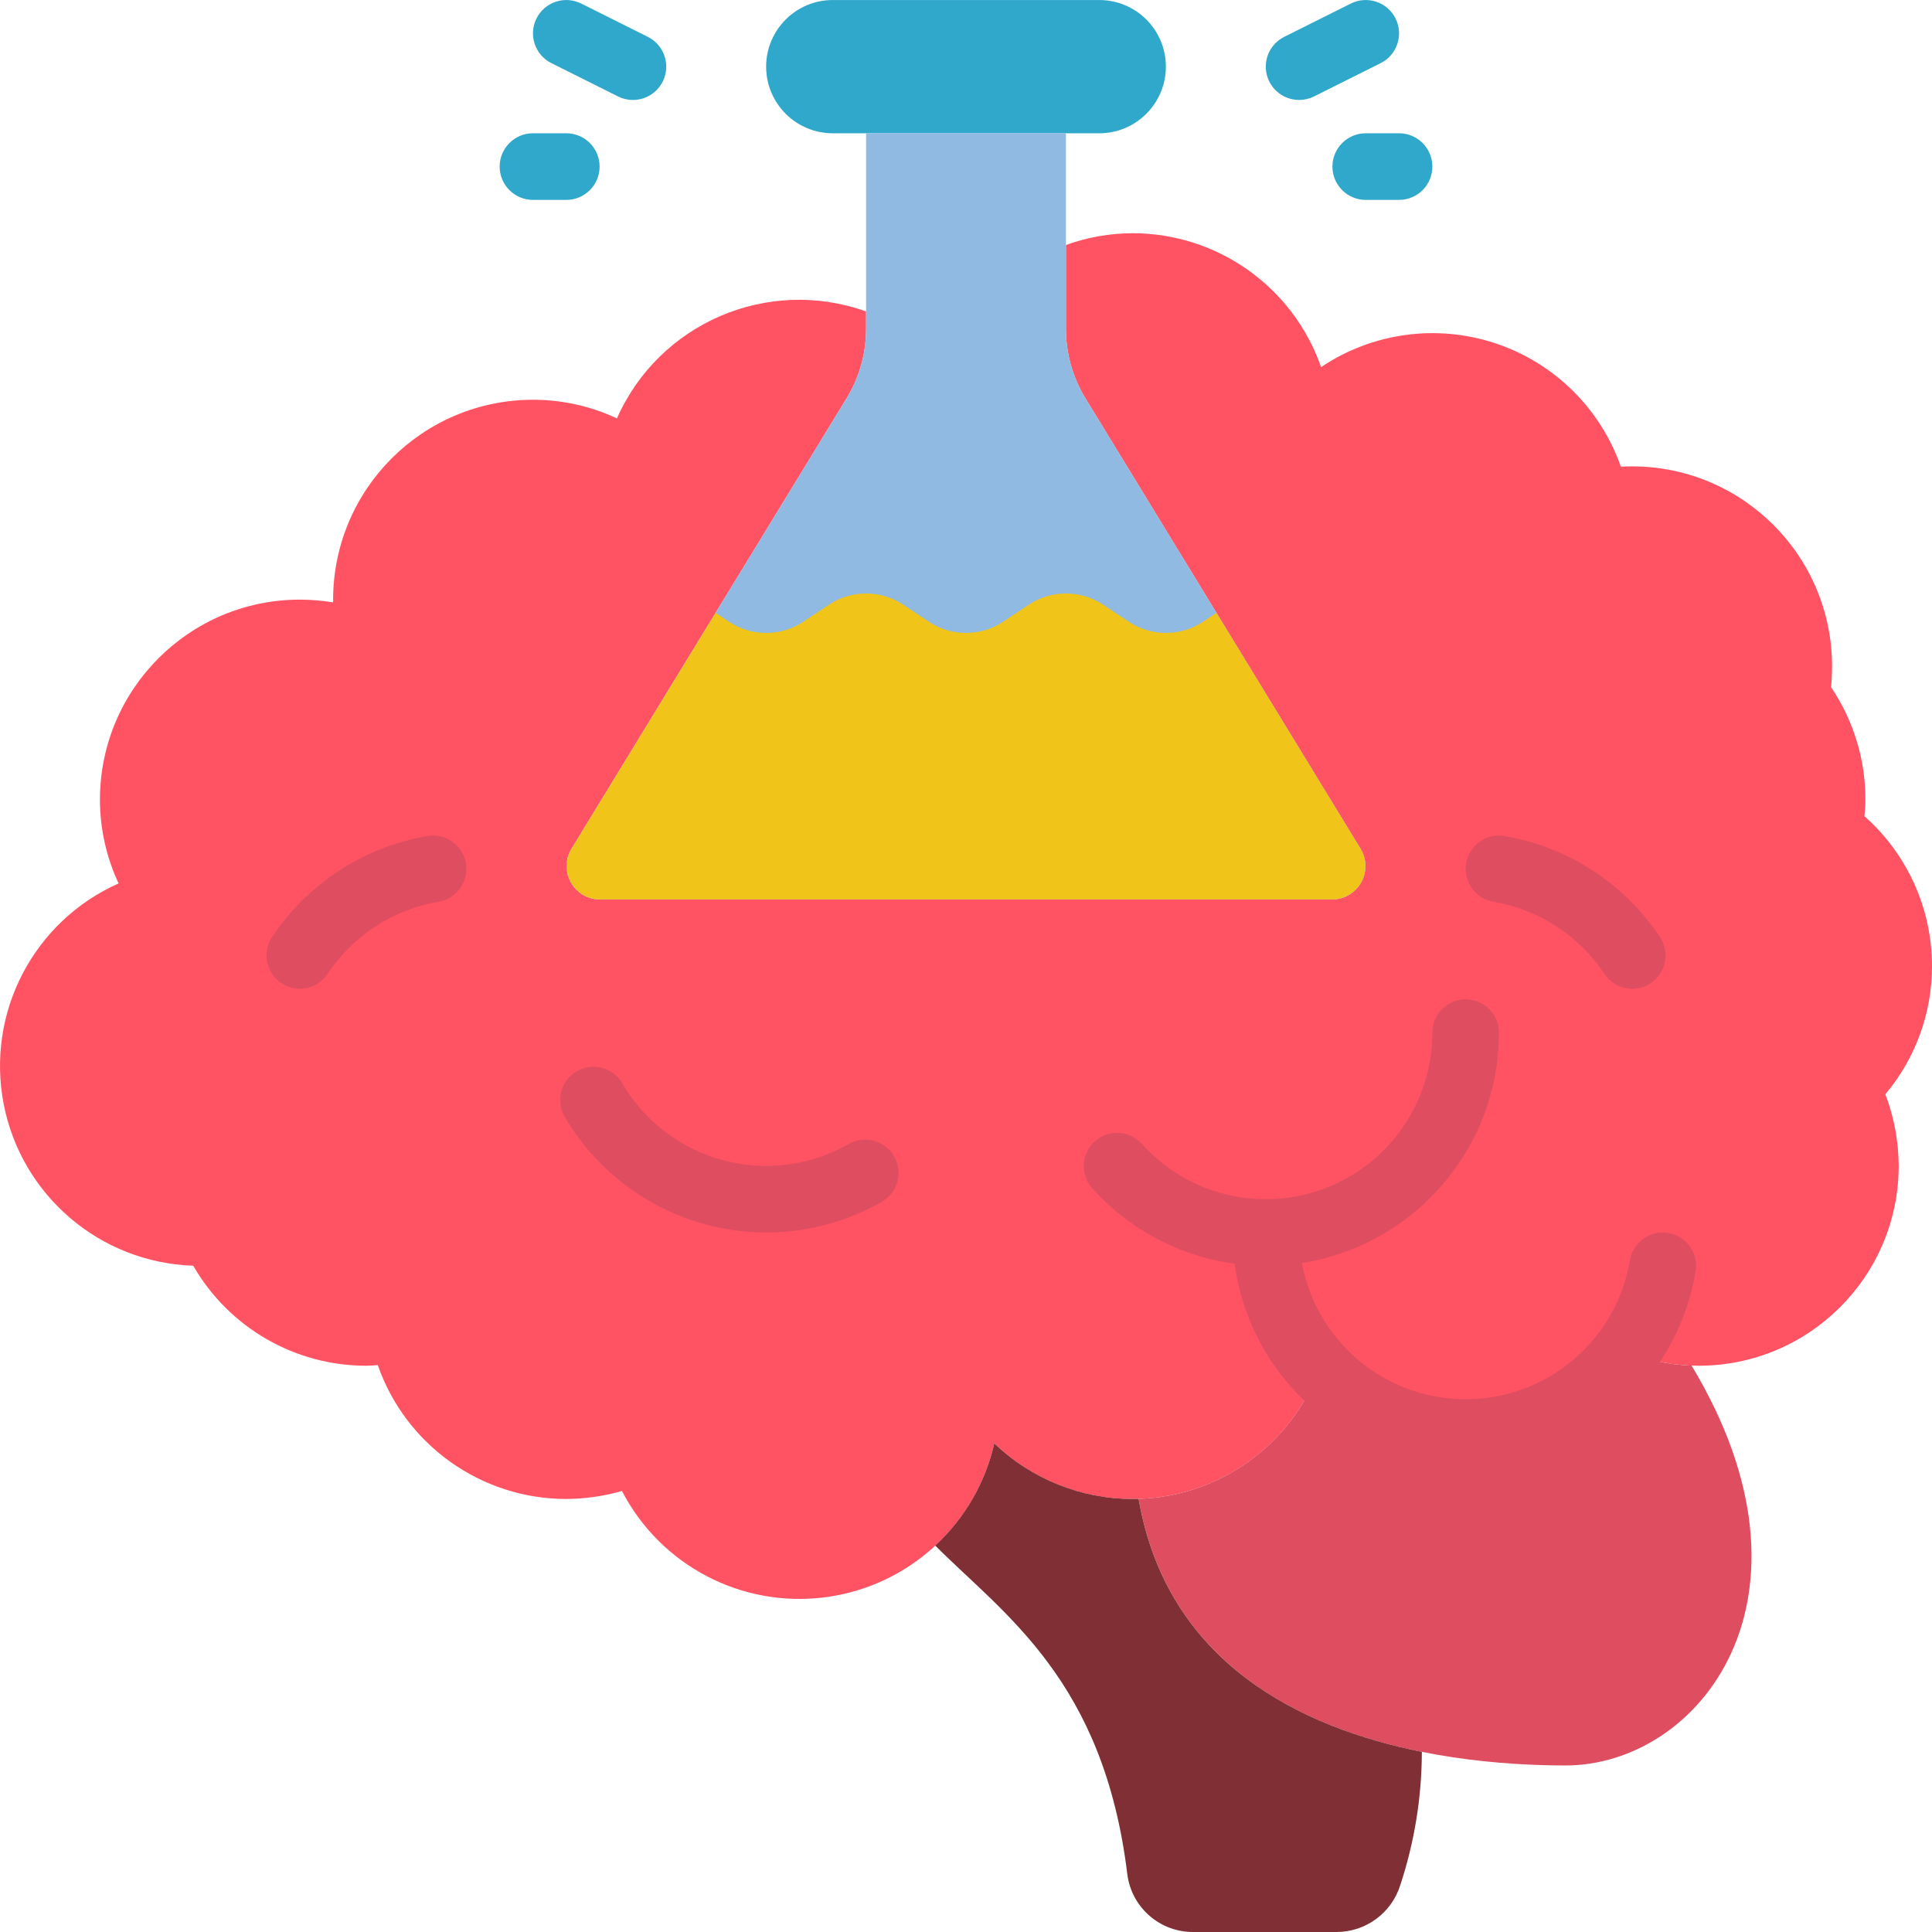 <svg height="512pt" viewBox="0 0 512.006 512" width="512pt" xmlns="http://www.w3.org/2000/svg"><path d="m512.008 256.004c-.008-15.195-6.535-29.66-17.922-39.723.176-1.465.266-2.938.266-4.414.02-10.602-3.148-20.969-9.094-29.75.176-1.852.266-3.707.266-5.559-.023-29.242-23.723-52.945-52.965-52.965-1.059 0-2.113.023-3.004.082-5.422-15.457-17.699-27.531-33.246-32.695-15.547-5.164-32.605-2.836-46.199 6.305-7.422-21.242-27.461-35.477-49.965-35.484-6.023.016-11.996 1.074-17.656 3.125v22.254c0 6.492 1.793 12.863 5.176 18.402l73.055 119.617c1.574 2.809 1.496 6.254-.207 8.988-1.699 2.734-4.754 4.332-7.969 4.164h-193.074c-3.215.168-6.27-1.43-7.969-4.164-1.703-2.734-1.781-6.18-.207-8.988l73.055-119.617c3.383-5.539 5.176-11.91 5.176-18.402v-4.645c-26.039-9.309-54.844 3.059-66.031 28.344-6.961-3.262-14.555-4.949-22.246-4.941-29.242.023-52.941 23.723-52.965 52.965v.727c-2.918-.469-5.871-.711-8.828-.727-29.242.023-52.941 23.723-52.965 52.965-.008 7.688 1.68 15.285 4.945 22.246-22.547 10.031-35.176 34.309-30.449 58.527 4.727 24.223 25.559 41.969 50.223 42.785 9.453 16.418 26.961 26.527 45.902 26.512 1.059 0 2.031-.09 3-.176 7.422 21.242 27.461 35.477 49.965 35.484 4.992-.027 9.957-.742 14.754-2.117 10.227 19.742 31.699 31 53.754 28.176 22.055-2.82 40-19.117 44.926-40.801 12.848 12.352 31.059 17.391 48.43 13.406 17.367-3.988 31.559-16.461 37.734-33.18 10.719 11.504 25.988 17.648 41.688 16.781 15.695-.871 30.195-8.668 39.574-21.281 6.133 2.453 12.676 3.715 19.277 3.707 29.246-.023 52.945-23.723 52.969-52.965-.031-6.488-1.227-12.918-3.531-18.98 7.992-9.52 12.371-21.555 12.359-33.988zm0 0" fill="#ff5364"/><g fill="#df4d60"><path d="m432.566 262.031c-2.961.004-5.723-1.477-7.363-3.941-6.758-10.152-17.398-17.07-29.422-19.129-4.809-.809-8.051-5.363-7.242-10.172.812-4.809 5.363-8.051 10.172-7.238 16.832 2.871 31.734 12.555 41.199 26.766 1.801 2.707 1.969 6.188.434 9.055-1.535 2.867-4.523 4.656-7.777 4.66zm0 0"/><path d="m79.445 262.031c-3.254-.004-6.242-1.793-7.777-4.66-1.535-2.867-1.367-6.348.434-9.055 9.465-14.211 24.367-23.895 41.199-26.766 4.809-.812 9.359 2.43 10.172 7.238.809 4.809-2.434 9.363-7.242 10.172-12.023 2.059-22.664 8.977-29.422 19.129-1.641 2.465-4.402 3.945-7.363 3.941zm0 0"/><path d="m203.039 326.625c-22.062-.039-42.441-11.801-53.516-30.887-2.281-4.199-.801-9.453 3.336-11.848 4.133-2.395 9.426-1.066 11.934 3.004 12.195 21.105 39.18 28.348 60.305 16.18 4.199-2.277 9.453-.801 11.848 3.336 2.395 4.137 1.062 9.426-3.004 11.938-9.395 5.426-20.051 8.281-30.902 8.277zm0 0"/><path d="m335.453 335.453c-17.578-.012-34.32-7.5-46.051-20.594-3.195-3.637-2.867-9.172.742-12.402s9.148-2.953 12.41.625c12.199 13.641 31.551 18.34 48.648 11.809 17.094-6.527 28.387-22.93 28.391-41.23 0-4.875 3.949-8.828 8.824-8.828 4.879 0 8.828 3.953 8.828 8.828-.039 34.109-27.684 61.754-61.793 61.793zm0 0"/><path d="m388.418 388.418c-34.109-.039-61.75-27.68-61.793-61.793 0-4.875 3.953-8.824 8.828-8.824s8.828 3.949 8.828 8.824c-.023 22.965 17.559 42.109 40.441 44.031 22.879 1.926 43.414-14.016 47.223-36.66.805-4.809 5.355-8.055 10.164-7.25 4.809.805 8.055 5.355 7.25 10.164-4.934 29.789-30.742 51.605-60.941 51.508zm0 0"/><path d="m448.297 361.902c-5.957-.219-11.828-1.461-17.363-3.672-9.379 12.613-23.879 20.41-39.574 21.281-15.699.867-30.969-5.277-41.688-16.781-7.473 20.172-26.418 33.809-47.918 34.492 10.934 63.117 80.652 70.645 113.148 70.645 35.309 0 70.621-44.137 33.395-105.965zm0 0"/></g><path d="m220.695.004h70.621c9.75 0 17.656 7.906 17.656 17.656s-7.906 17.656-17.656 17.656h-70.621c-9.75 0-17.656-7.906-17.656-17.656s7.906-17.656 17.656-17.656zm0 0" fill="#2fa8cc"/><path d="m360.719 225.199-73.055-119.617c-3.383-5.539-5.176-11.91-5.176-18.402v-51.863h-52.965v51.863c0 6.492-1.793 12.863-5.176 18.402l-73.055 119.617c-1.574 2.809-1.496 6.254.207 8.988 1.699 2.734 4.754 4.332 7.969 4.164h193.074c3.215.168 6.27-1.43 7.969-4.164 1.703-2.734 1.781-6.18.207-8.988zm0 0" fill="#90bae1"/><path d="m360.719 225.199-38.352-62.797-3.5 2.332c-5.992 3.996-13.801 3.996-19.793 0l-6.688-4.457c-5.996-3.996-13.801-3.996-19.793 0l-6.691 4.457c-5.992 3.996-13.801 3.996-19.793 0l-6.691-4.457c-5.992-3.996-13.797-3.996-19.793 0l-6.688 4.457c-5.992 3.996-13.801 3.996-19.793 0l-3.5-2.332-38.352 62.797c-1.574 2.809-1.496 6.254.207 8.988 1.699 2.734 4.754 4.332 7.969 4.164h193.074c3.215.168 6.27-1.43 7.969-4.164 1.703-2.734 1.781-6.18.207-8.988zm0 0" fill="#f0c419"/><path d="m371.047 499.719c3.793-11.441 5.738-23.41 5.762-35.461-31.98-6.406-67.508-23.484-75.055-67.031-.375.012-.91.02-1.609.02-13.656-.004-26.781-5.285-36.637-14.742-2.367 10.406-7.824 19.852-15.66 27.094 18.332 18.355 44.668 35.668 50.922 87.219 1.172 8.738 8.66 15.246 17.477 15.184h37.961c7.684-.004 14.488-4.965 16.84-12.281zm0 0" fill="#802f34"/><path d="m344.289 26.488c-4.094.004-7.656-2.809-8.602-6.793-.941-3.988.98-8.098 4.645-9.93l17.656-8.828c4.359-2.18 9.664-.414 11.844 3.949 2.184 4.359.414 9.664-3.945 11.844l-17.656 8.828c-1.223.609-2.574.93-3.941.93zm0 0" fill="#2fa8cc"/><path d="m370.766 52.973h-8.828c-4.875 0-8.828-3.953-8.828-8.828s3.953-8.828 8.828-8.828h8.828c4.875 0 8.828 3.953 8.828 8.828s-3.953 8.828-8.828 8.828zm0 0" fill="#2fa8cc"/><path d="m167.723 26.488c-1.367 0-2.719-.32-3.941-.93l-17.656-8.828c-4.359-2.18-6.129-7.484-3.945-11.844 2.18-4.363 7.484-6.129 11.844-3.949l17.656 8.828c3.664 1.832 5.586 5.941 4.645 9.93-.945 3.984-4.508 6.797-8.602 6.793zm0 0" fill="#2fa8cc"/><path d="m150.074 52.973h-8.828c-4.875 0-8.828-3.953-8.828-8.828s3.953-8.828 8.828-8.828h8.828c4.875 0 8.828 3.953 8.828 8.828s-3.953 8.828-8.828 8.828zm0 0" fill="#2fa8cc"/></svg>